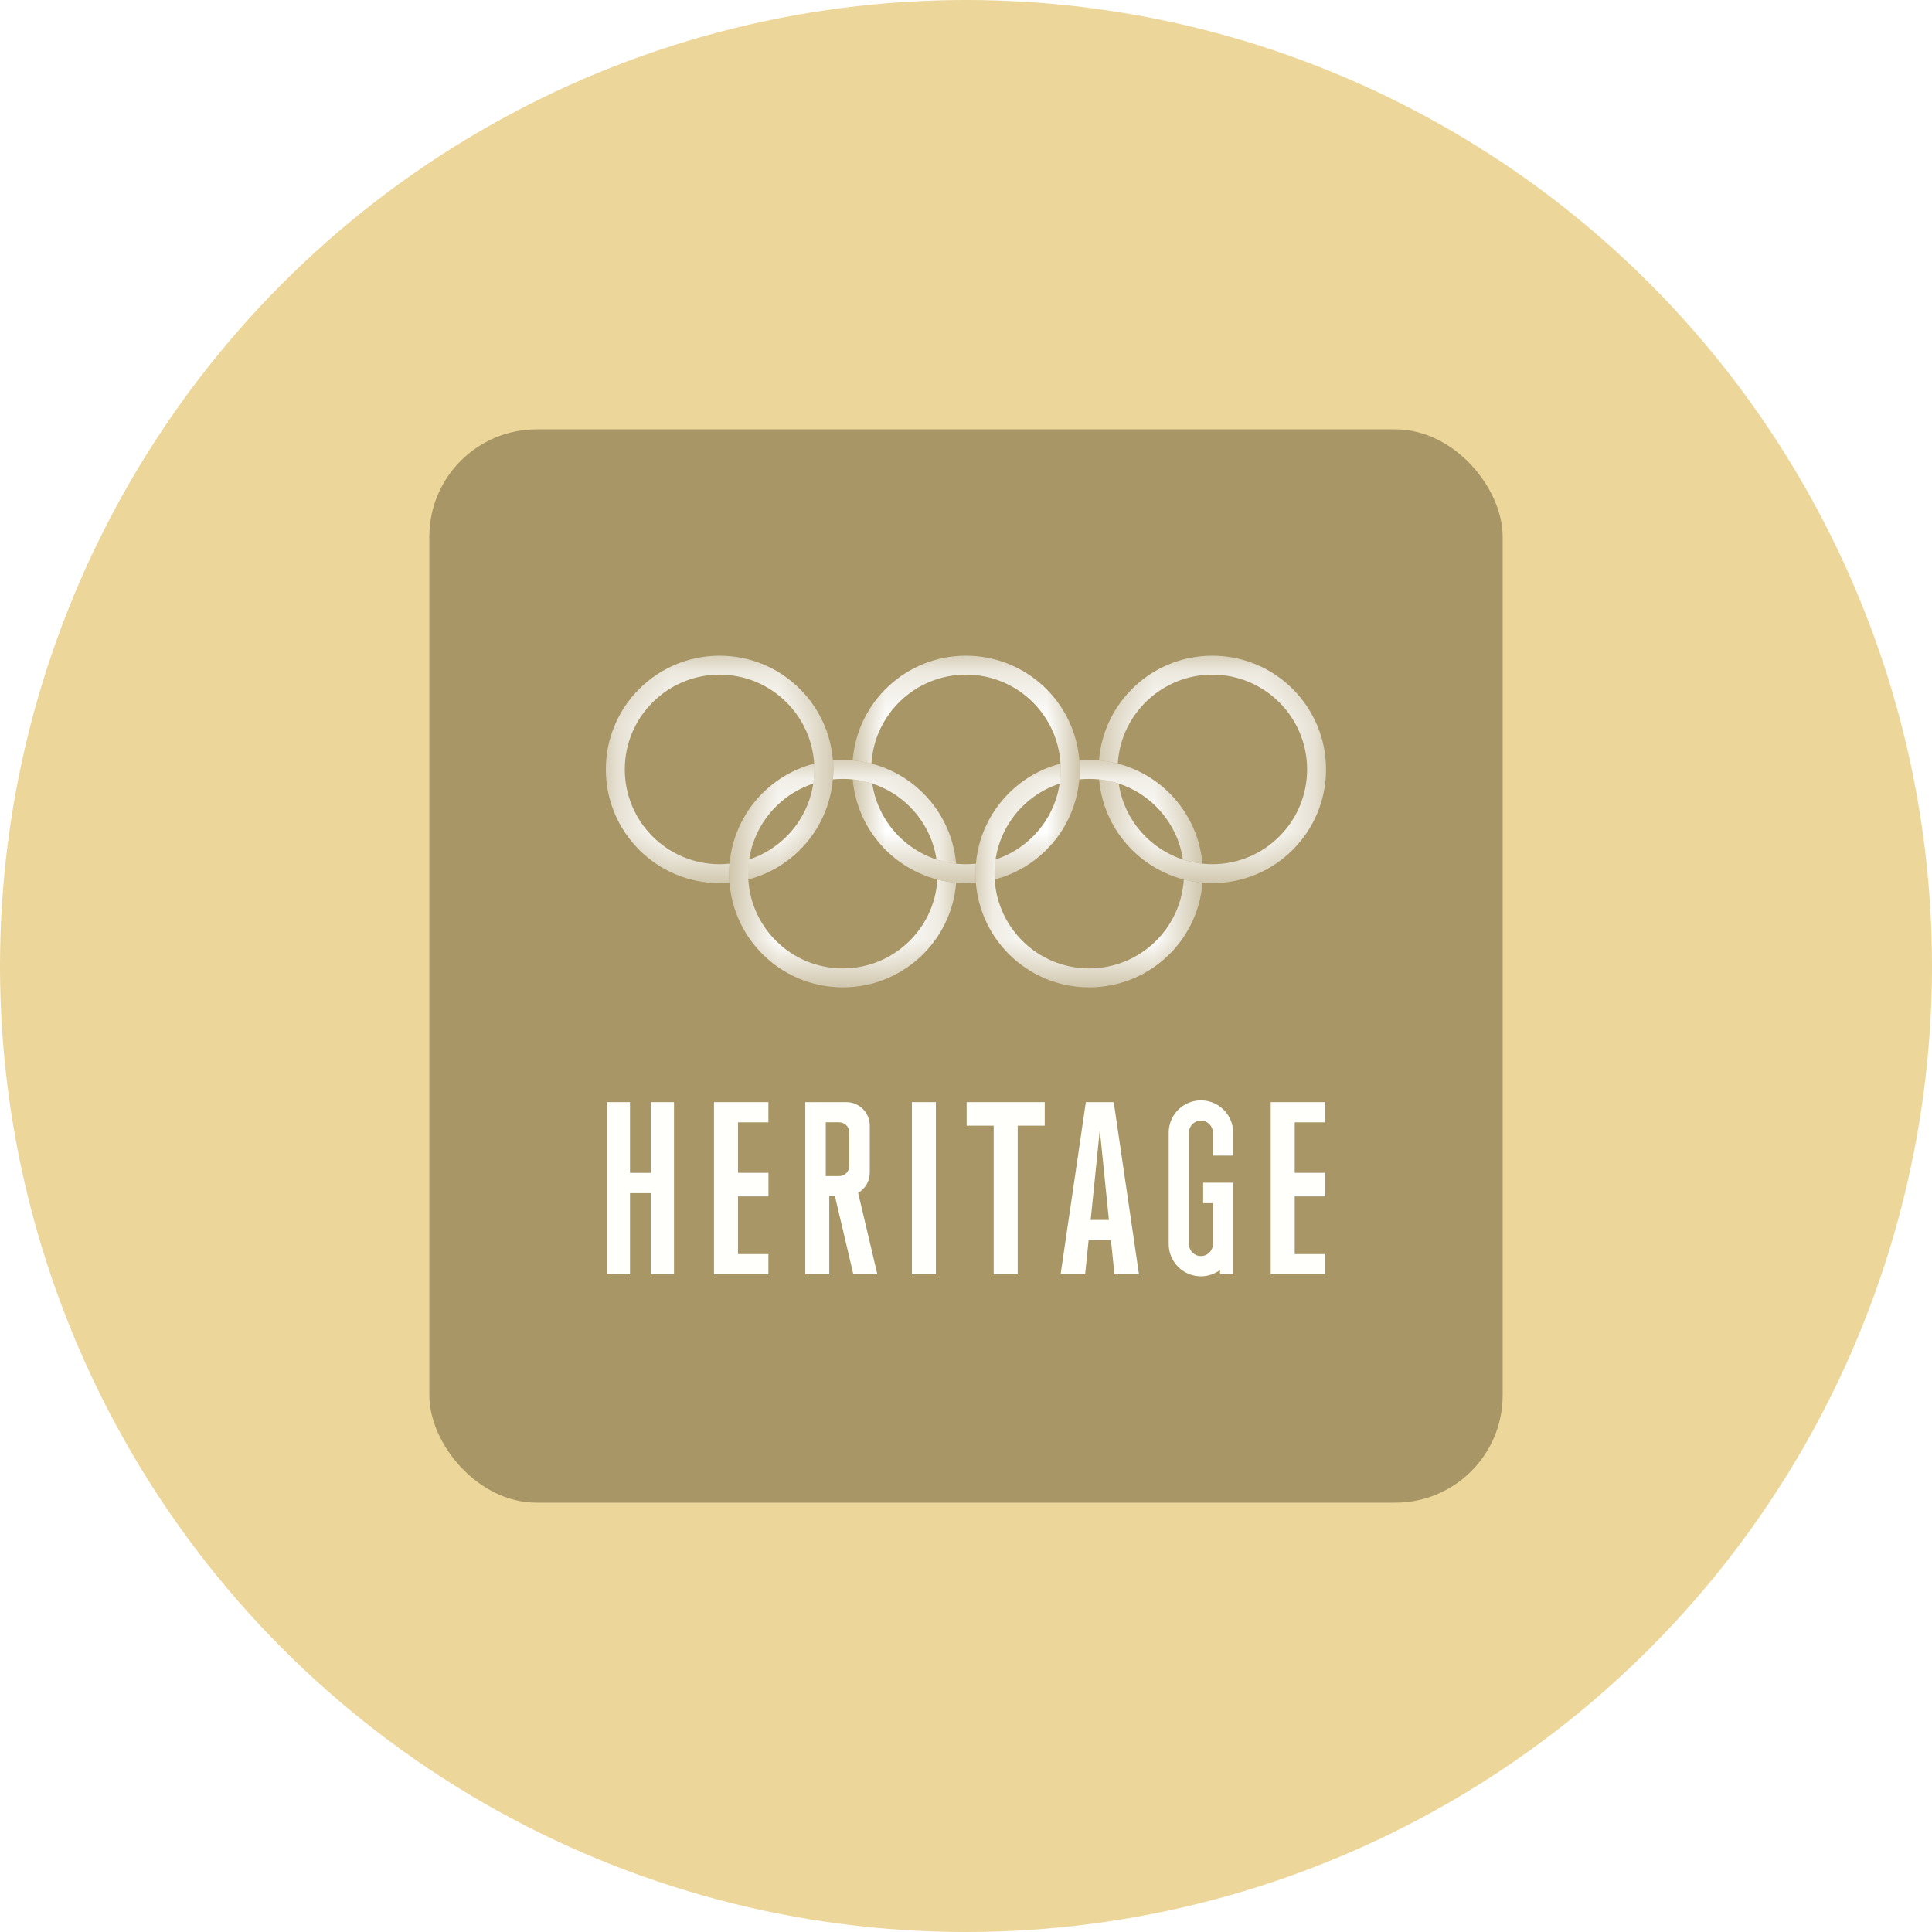 <svg width="36" height="36" viewBox="0 0 36 36" fill="none" xmlns="http://www.w3.org/2000/svg">
<circle cx="18" cy="18" r="18" fill="#EDD699"/>
<g filter="url(#filter0_iiii)">
<rect x="8" y="8" width="20" height="20" rx="2" fill="#A89666"/>
</g>
<path d="M11.306 20.537H11.739V21.855H12.127V20.537H12.559V23.744H12.127V22.232H11.739V23.744H11.306V20.537Z" fill="#FFFFFB"/>
<path d="M13.304 20.537V23.744L14.318 23.744V23.368H13.751V22.293H14.319V21.854H13.751V20.913H14.318V20.537H13.304Z" fill="#FFFFFB"/>
<path d="M23.678 20.537V23.744L24.692 23.744V23.368H24.125V22.293H24.694V21.854H24.125V20.913H24.692V20.537H23.678Z" fill="#FFFFFB"/>
<path d="M16.992 20.537H17.439V23.744H16.992V20.537Z" fill="#FFFFFB"/>
<path d="M18.012 20.537V20.975H18.516V23.744H18.963V20.975H19.467V20.537H18.012Z" fill="#FFFFFB"/>
<path fill-rule="evenodd" clip-rule="evenodd" d="M16.189 20.85C16.2 20.889 16.207 20.93 16.207 20.972H16.206L16.207 20.973L16.207 21.85C16.207 21.854 16.206 21.857 16.206 21.86C16.205 21.907 16.197 21.952 16.182 21.994C16.182 21.995 16.181 21.997 16.181 21.999C16.146 22.095 16.078 22.176 15.99 22.227L16.348 23.744H15.901L15.557 22.286H15.452V23.744H15.005V20.537H15.771C15.969 20.537 16.136 20.669 16.189 20.85L16.189 20.85ZM15.636 20.912C15.74 20.912 15.825 20.997 15.825 21.101V21.727C15.825 21.831 15.74 21.915 15.636 21.915H15.387V20.912H15.636Z" fill="#FFFFFB"/>
<path fill-rule="evenodd" clip-rule="evenodd" d="M20.22 23.744H19.763L20.233 20.537H20.753L21.223 23.744H20.766L20.701 23.108H20.285L20.22 23.744ZM20.323 22.732H20.663L20.493 21.055L20.323 22.732Z" fill="#FFFFFB"/>
<path d="M22.377 20.881C22.254 20.881 22.154 20.981 22.154 21.105L22.154 21.105V23.184H22.154C22.155 23.306 22.255 23.405 22.377 23.405C22.501 23.405 22.601 23.305 22.601 23.181H22.601V22.419H22.419V22.038H22.978L22.978 23.744H22.733V23.665C22.633 23.738 22.51 23.782 22.377 23.782C22.047 23.782 21.778 23.514 21.777 23.184H21.777V21.105L21.777 21.105C21.777 20.773 22.046 20.504 22.377 20.504C22.709 20.504 22.978 20.773 22.978 21.105L22.978 21.533H22.601V21.105L22.601 21.105C22.601 20.981 22.501 20.881 22.377 20.881Z" fill="#FFFFFB"/>
<mask id="mask0" style="mask-type:alpha" maskUnits="userSpaceOnUse" x="18" y="14" width="5" height="5">
<path fill-rule="evenodd" clip-rule="evenodd" d="M18.177 14.161H22.407V18.398H18.177V14.161Z" fill="white"/>
</mask>
<g mask="url(#mask0)">
<path fill-rule="evenodd" clip-rule="evenodd" d="M22.058 16.388C22.002 17.313 21.234 18.045 20.296 18.045C19.32 18.045 18.531 17.255 18.531 16.279C18.531 15.496 19.04 14.832 19.746 14.601C19.759 14.515 19.766 14.427 19.766 14.337C19.766 14.3 19.765 14.264 19.763 14.228C18.851 14.465 18.177 15.293 18.177 16.279C18.177 17.449 19.125 18.398 20.296 18.398C21.409 18.398 22.322 17.539 22.407 16.448C22.288 16.438 22.171 16.418 22.058 16.388ZM20.296 14.514C21.181 14.514 21.915 15.165 22.042 16.016C22.158 16.054 22.28 16.08 22.406 16.093C22.312 15.01 21.403 14.161 20.296 14.161C20.234 14.161 20.173 14.163 20.113 14.168C20.117 14.224 20.119 14.28 20.119 14.337C20.119 14.4 20.116 14.462 20.111 14.523C20.172 14.517 20.233 14.514 20.296 14.514Z" fill="white"/>
</g>
<mask id="mask1" style="mask-type:alpha" maskUnits="userSpaceOnUse" x="13" y="14" width="5" height="5">
<path fill-rule="evenodd" clip-rule="evenodd" d="M13.586 14.161H17.817V18.398H13.586V14.161Z" fill="white"/>
</mask>
<g mask="url(#mask1)">
<path fill-rule="evenodd" clip-rule="evenodd" d="M17.817 16.448C17.731 17.54 16.819 18.398 15.705 18.398C14.535 18.398 13.586 17.449 13.586 16.279C13.586 15.293 14.26 14.465 15.172 14.228C15.174 14.264 15.175 14.3 15.175 14.337C15.175 14.427 15.168 14.515 15.155 14.601C14.45 14.832 13.94 15.496 13.94 16.279C13.94 17.255 14.73 18.045 15.705 18.045C16.643 18.045 17.411 17.313 17.467 16.388C17.58 16.418 17.697 16.438 17.817 16.448ZM15.52 14.523C15.525 14.462 15.529 14.4 15.529 14.337C15.529 14.28 15.526 14.224 15.522 14.168C15.582 14.163 15.644 14.161 15.705 14.161C16.812 14.161 17.722 15.01 17.816 16.093C17.69 16.08 17.568 16.054 17.451 16.016C17.324 15.166 16.59 14.514 15.705 14.514C15.643 14.514 15.581 14.517 15.52 14.523Z" fill="white"/>
</g>
<mask id="mask2" style="mask-type:alpha" maskUnits="userSpaceOnUse" x="20" y="12" width="5" height="5">
<path fill-rule="evenodd" clip-rule="evenodd" d="M20.478 12.218H24.709V16.456H20.478V12.218Z" fill="white"/>
</mask>
<g mask="url(#mask2)">
<path fill-rule="evenodd" clip-rule="evenodd" d="M24.709 14.337C24.709 15.507 23.761 16.456 22.59 16.456C21.483 16.456 20.574 15.606 20.48 14.523C20.606 14.536 20.728 14.563 20.845 14.601C20.971 15.451 21.705 16.103 22.59 16.103C23.566 16.103 24.356 15.312 24.356 14.337C24.356 13.362 23.566 12.571 22.59 12.571C21.652 12.571 20.884 13.304 20.828 14.228C20.715 14.199 20.598 14.179 20.478 14.168C20.565 13.077 21.477 12.218 22.59 12.218C23.761 12.218 24.709 13.167 24.709 14.337Z" fill="white"/>
</g>
<mask id="mask3" style="mask-type:alpha" maskUnits="userSpaceOnUse" x="15" y="12" width="6" height="5">
<path fill-rule="evenodd" clip-rule="evenodd" d="M15.888 12.218H20.119V16.456H15.888V12.218Z" fill="white"/>
</mask>
<g mask="url(#mask3)">
<path fill-rule="evenodd" clip-rule="evenodd" d="M18 16.103C17.115 16.103 16.381 15.451 16.253 14.601C16.137 14.563 16.016 14.536 15.889 14.523C15.983 15.607 16.892 16.456 18 16.456C18.062 16.456 18.123 16.453 18.183 16.448C18.179 16.393 18.177 16.336 18.177 16.279C18.177 16.217 18.18 16.154 18.185 16.093C18.124 16.1 18.062 16.103 18 16.103ZM18 12.218C16.886 12.218 15.974 13.077 15.888 14.168C16.008 14.179 16.124 14.199 16.238 14.228C16.293 13.304 17.061 12.571 18 12.571C18.975 12.571 19.765 13.362 19.765 14.337C19.765 15.12 19.256 15.785 18.549 16.016C18.537 16.102 18.53 16.19 18.53 16.279C18.53 16.316 18.53 16.352 18.533 16.388C19.445 16.152 20.119 15.323 20.119 14.337C20.119 13.167 19.17 12.218 18 12.218Z" fill="white"/>
</g>
<mask id="mask4" style="mask-type:alpha" maskUnits="userSpaceOnUse" x="11" y="12" width="5" height="5">
<path fill-rule="evenodd" clip-rule="evenodd" d="M11.291 12.218H15.528V16.456H11.291V12.218Z" fill="white"/>
</mask>
<g mask="url(#mask4)">
<path fill-rule="evenodd" clip-rule="evenodd" d="M15.527 14.337C15.527 13.167 14.579 12.218 13.408 12.218C12.238 12.218 11.289 13.167 11.289 14.337C11.289 15.507 12.238 16.456 13.408 16.456C13.47 16.456 13.531 16.453 13.591 16.448C13.587 16.393 13.585 16.336 13.585 16.279C13.585 16.217 13.588 16.154 13.593 16.093C13.532 16.1 13.47 16.103 13.408 16.103C12.433 16.103 11.642 15.312 11.642 14.337C11.642 13.362 12.433 12.571 13.408 12.571C14.383 12.571 15.174 13.362 15.174 14.337C15.174 15.12 14.664 15.785 13.957 16.016C13.945 16.102 13.938 16.19 13.938 16.279C13.938 16.316 13.939 16.352 13.941 16.388C14.854 16.152 15.527 15.323 15.527 14.337Z" fill="white"/>
</g>
<defs>
<filter id="filter0_iiii" x="8" y="8" width="20" height="20" filterUnits="userSpaceOnUse" color-interpolation-filters="sRGB">
<feFlood flood-opacity="0" result="BackgroundImageFix"/>
<feBlend mode="normal" in="SourceGraphic" in2="BackgroundImageFix" result="shape"/>
<feColorMatrix in="SourceAlpha" type="matrix" values="0 0 0 0 0 0 0 0 0 0 0 0 0 0 0 0 0 0 127 0" result="hardAlpha"/>
<feOffset dx="-1"/>
<feComposite in2="hardAlpha" operator="arithmetic" k2="-1" k3="1"/>
<feColorMatrix type="matrix" values="0 0 0 0 0.757 0 0 0 0 0.675 0 0 0 0 0.431 0 0 0 1 0"/>
<feBlend mode="normal" in2="shape" result="effect1_innerShadow"/>
<feColorMatrix in="SourceAlpha" type="matrix" values="0 0 0 0 0 0 0 0 0 0 0 0 0 0 0 0 0 0 127 0" result="hardAlpha"/>
<feOffset dy="1"/>
<feComposite in2="hardAlpha" operator="arithmetic" k2="-1" k3="1"/>
<feColorMatrix type="matrix" values="0 0 0 0 0.771 0 0 0 0 0.708 0 0 0 0 0.533 0 0 0 1 0"/>
<feBlend mode="normal" in2="effect1_innerShadow" result="effect2_innerShadow"/>
<feColorMatrix in="SourceAlpha" type="matrix" values="0 0 0 0 0 0 0 0 0 0 0 0 0 0 0 0 0 0 127 0" result="hardAlpha"/>
<feOffset dx="1"/>
<feComposite in2="hardAlpha" operator="arithmetic" k2="-1" k3="1"/>
<feColorMatrix type="matrix" values="0 0 0 0 0.773 0 0 0 0 0.71 0 0 0 0 0.533 0 0 0 1 0"/>
<feBlend mode="normal" in2="effect2_innerShadow" result="effect3_innerShadow"/>
<feColorMatrix in="SourceAlpha" type="matrix" values="0 0 0 0 0 0 0 0 0 0 0 0 0 0 0 0 0 0 127 0" result="hardAlpha"/>
<feOffset dy="-1"/>
<feComposite in2="hardAlpha" operator="arithmetic" k2="-1" k3="1"/>
<feColorMatrix type="matrix" values="0 0 0 0 0.758 0 0 0 0 0.673 0 0 0 0 0.433 0 0 0 1 0"/>
<feBlend mode="normal" in2="effect3_innerShadow" result="effect4_innerShadow"/>
</filter>
</defs>
</svg>

